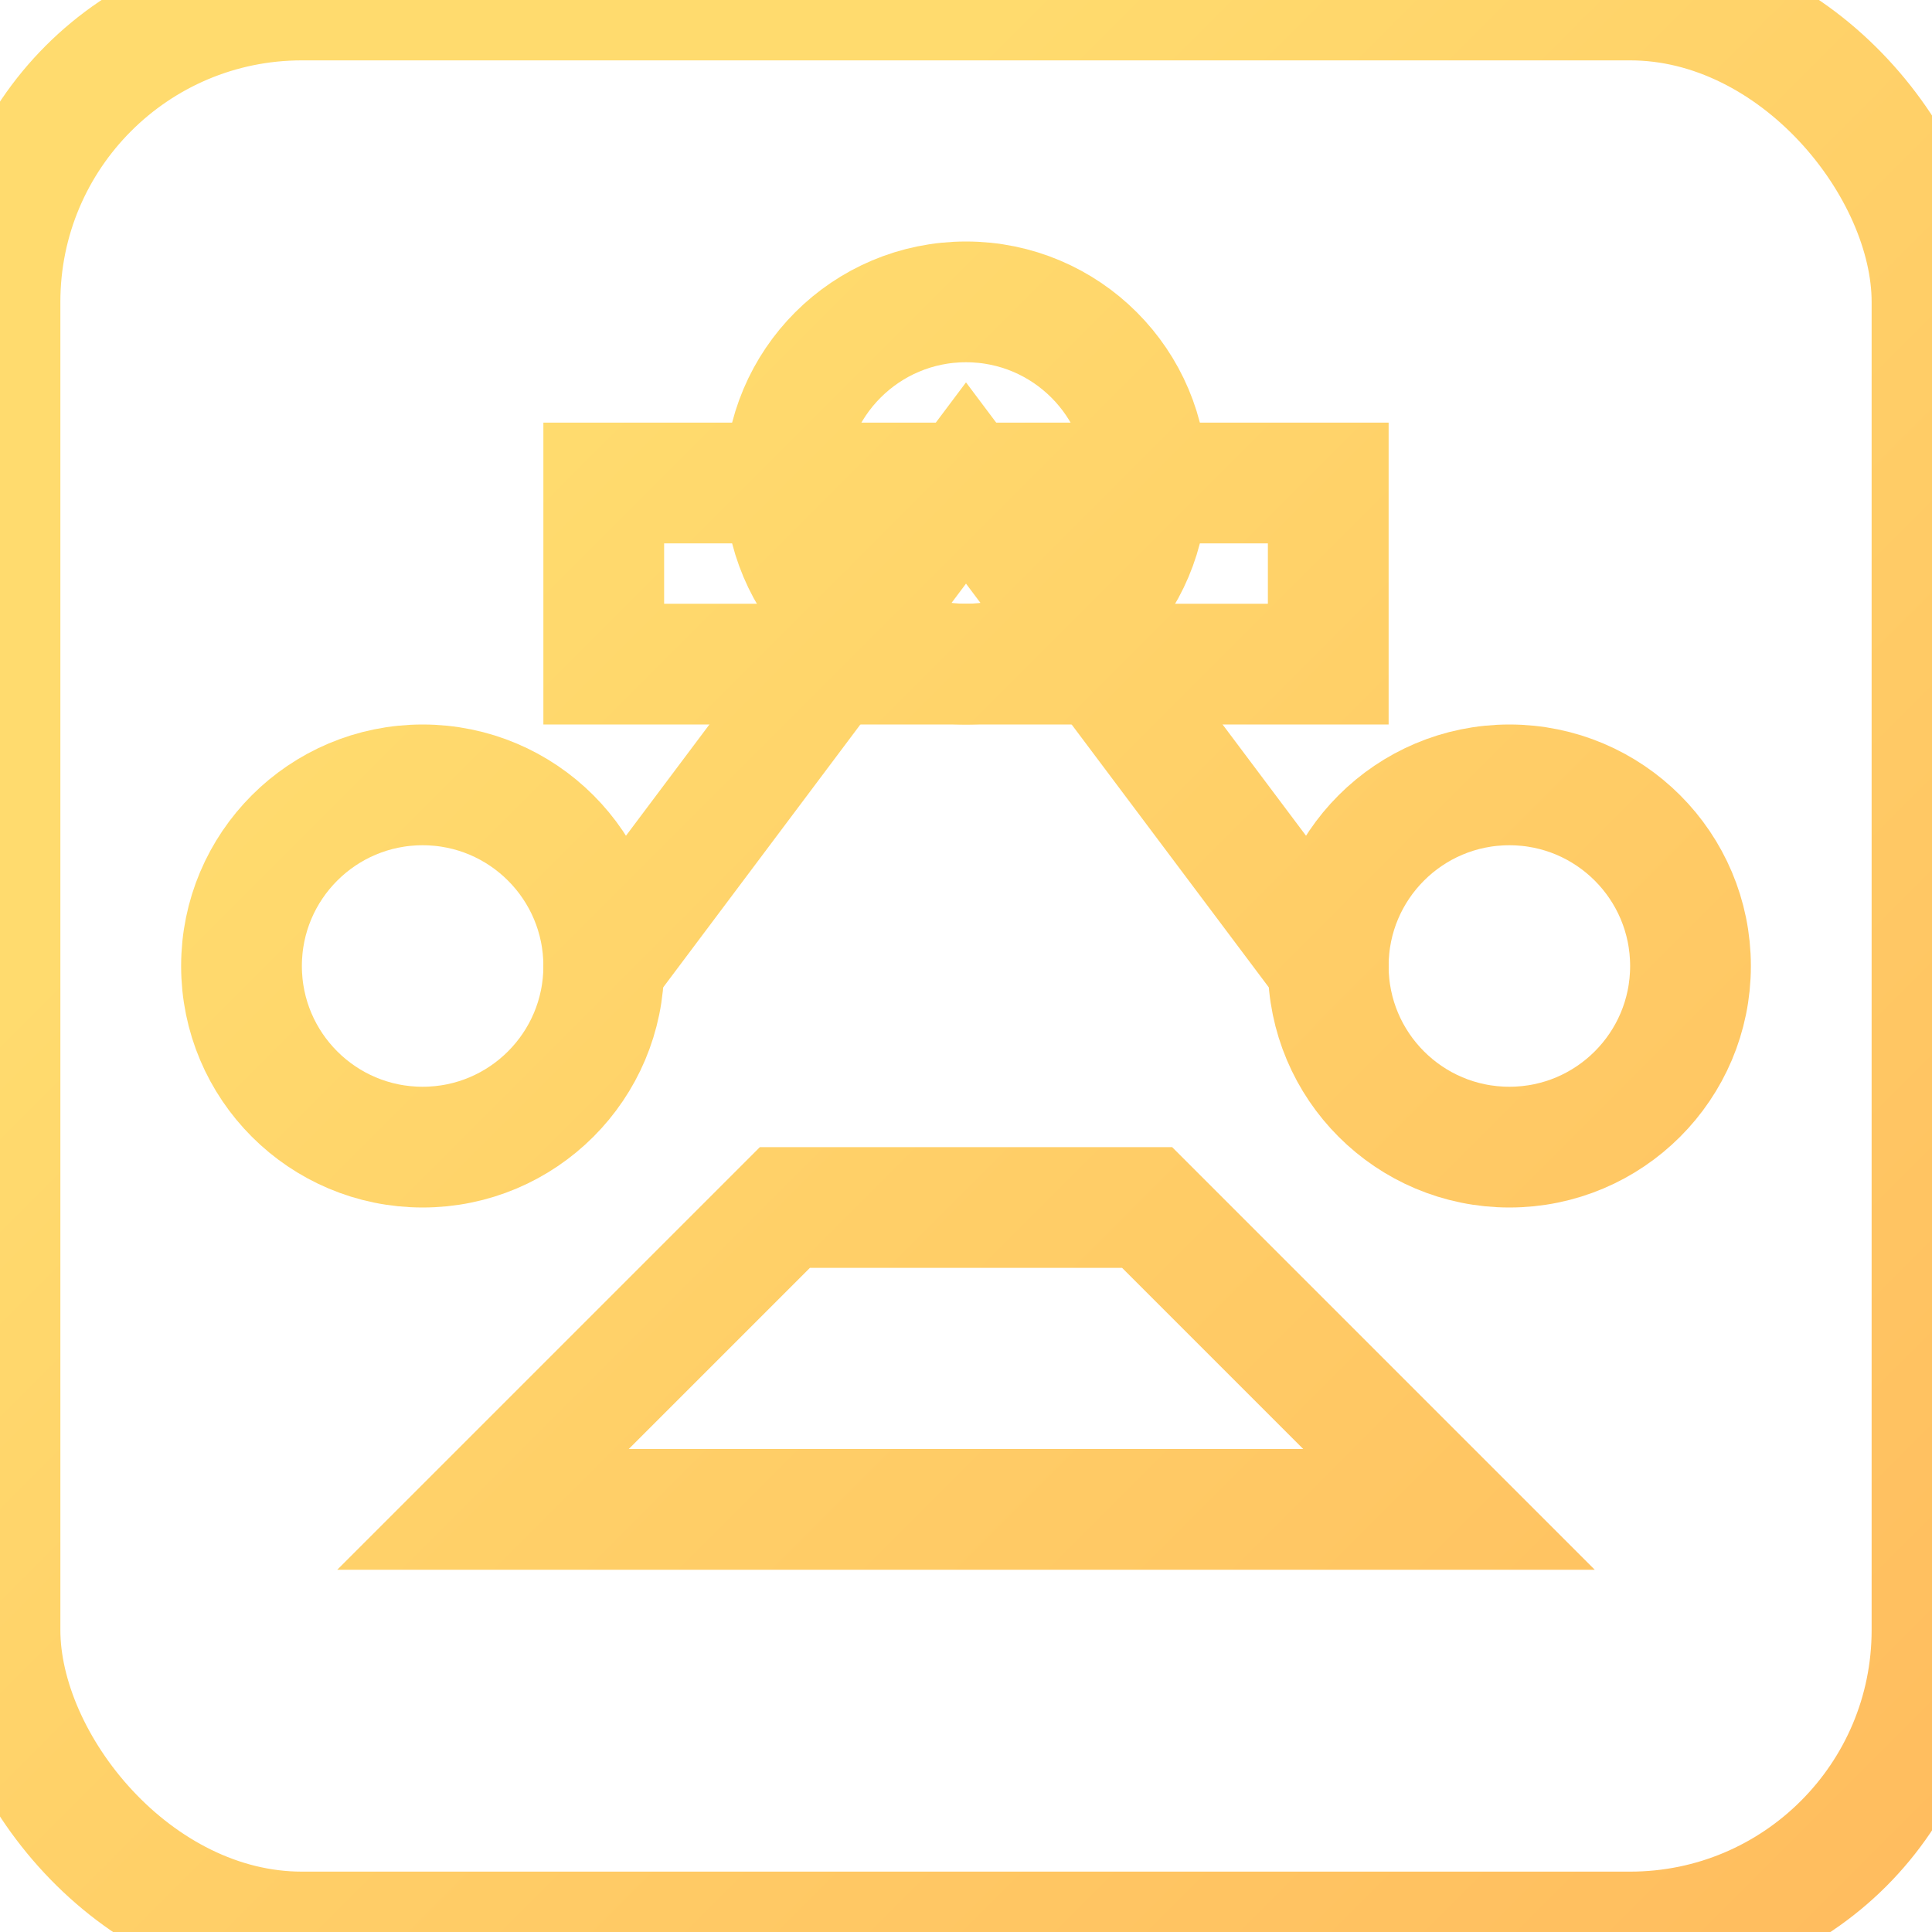<svg width="40" height="40" viewBox="0 0 64 64" fill="none" xmlns="http://www.w3.org/2000/svg">
  <defs>
    <linearGradient id="mlGradient" x1="0" y1="0" x2="64" y2="64" gradientUnits="userSpaceOnUse">
      <stop offset="0.259" stop-color="#FFDB6E"/>
      <stop offset="1" stop-color="#FFBC5E"/>
    </linearGradient>
  </defs>
  <rect width="64" height="64" rx="10" fill="transparent" stroke="url(#mlGradient)" stroke-width="4"/>
  
  <!-- Neuron Nodes -->
  <circle cx="14" cy="32" r="6" stroke="url(#mlGradient)" stroke-width="4" fill="transparent"/>
  <circle cx="50" cy="32" r="6" stroke="url(#mlGradient)" stroke-width="4" fill="transparent"/>
  <circle cx="32" cy="16" r="6" stroke="url(#mlGradient)" stroke-width="4" fill="transparent"/>
  
  <!-- Connecting Lines -->
  <path d="M20 32 L32 16 L44 32" stroke="url(#mlGradient)" stroke-width="4" stroke-linecap="round"/>
  <path d="M26 40H38L48 50H16L26 40Z" stroke="url(#mlGradient)" stroke-width="4" stroke-linecap="round"/>
  
  <!-- Neural Network Layer -->
  <rect x="20" y="16" width="24" height="6" stroke="url(#mlGradient)" stroke-width="4" fill="transparent"/>
</svg>
